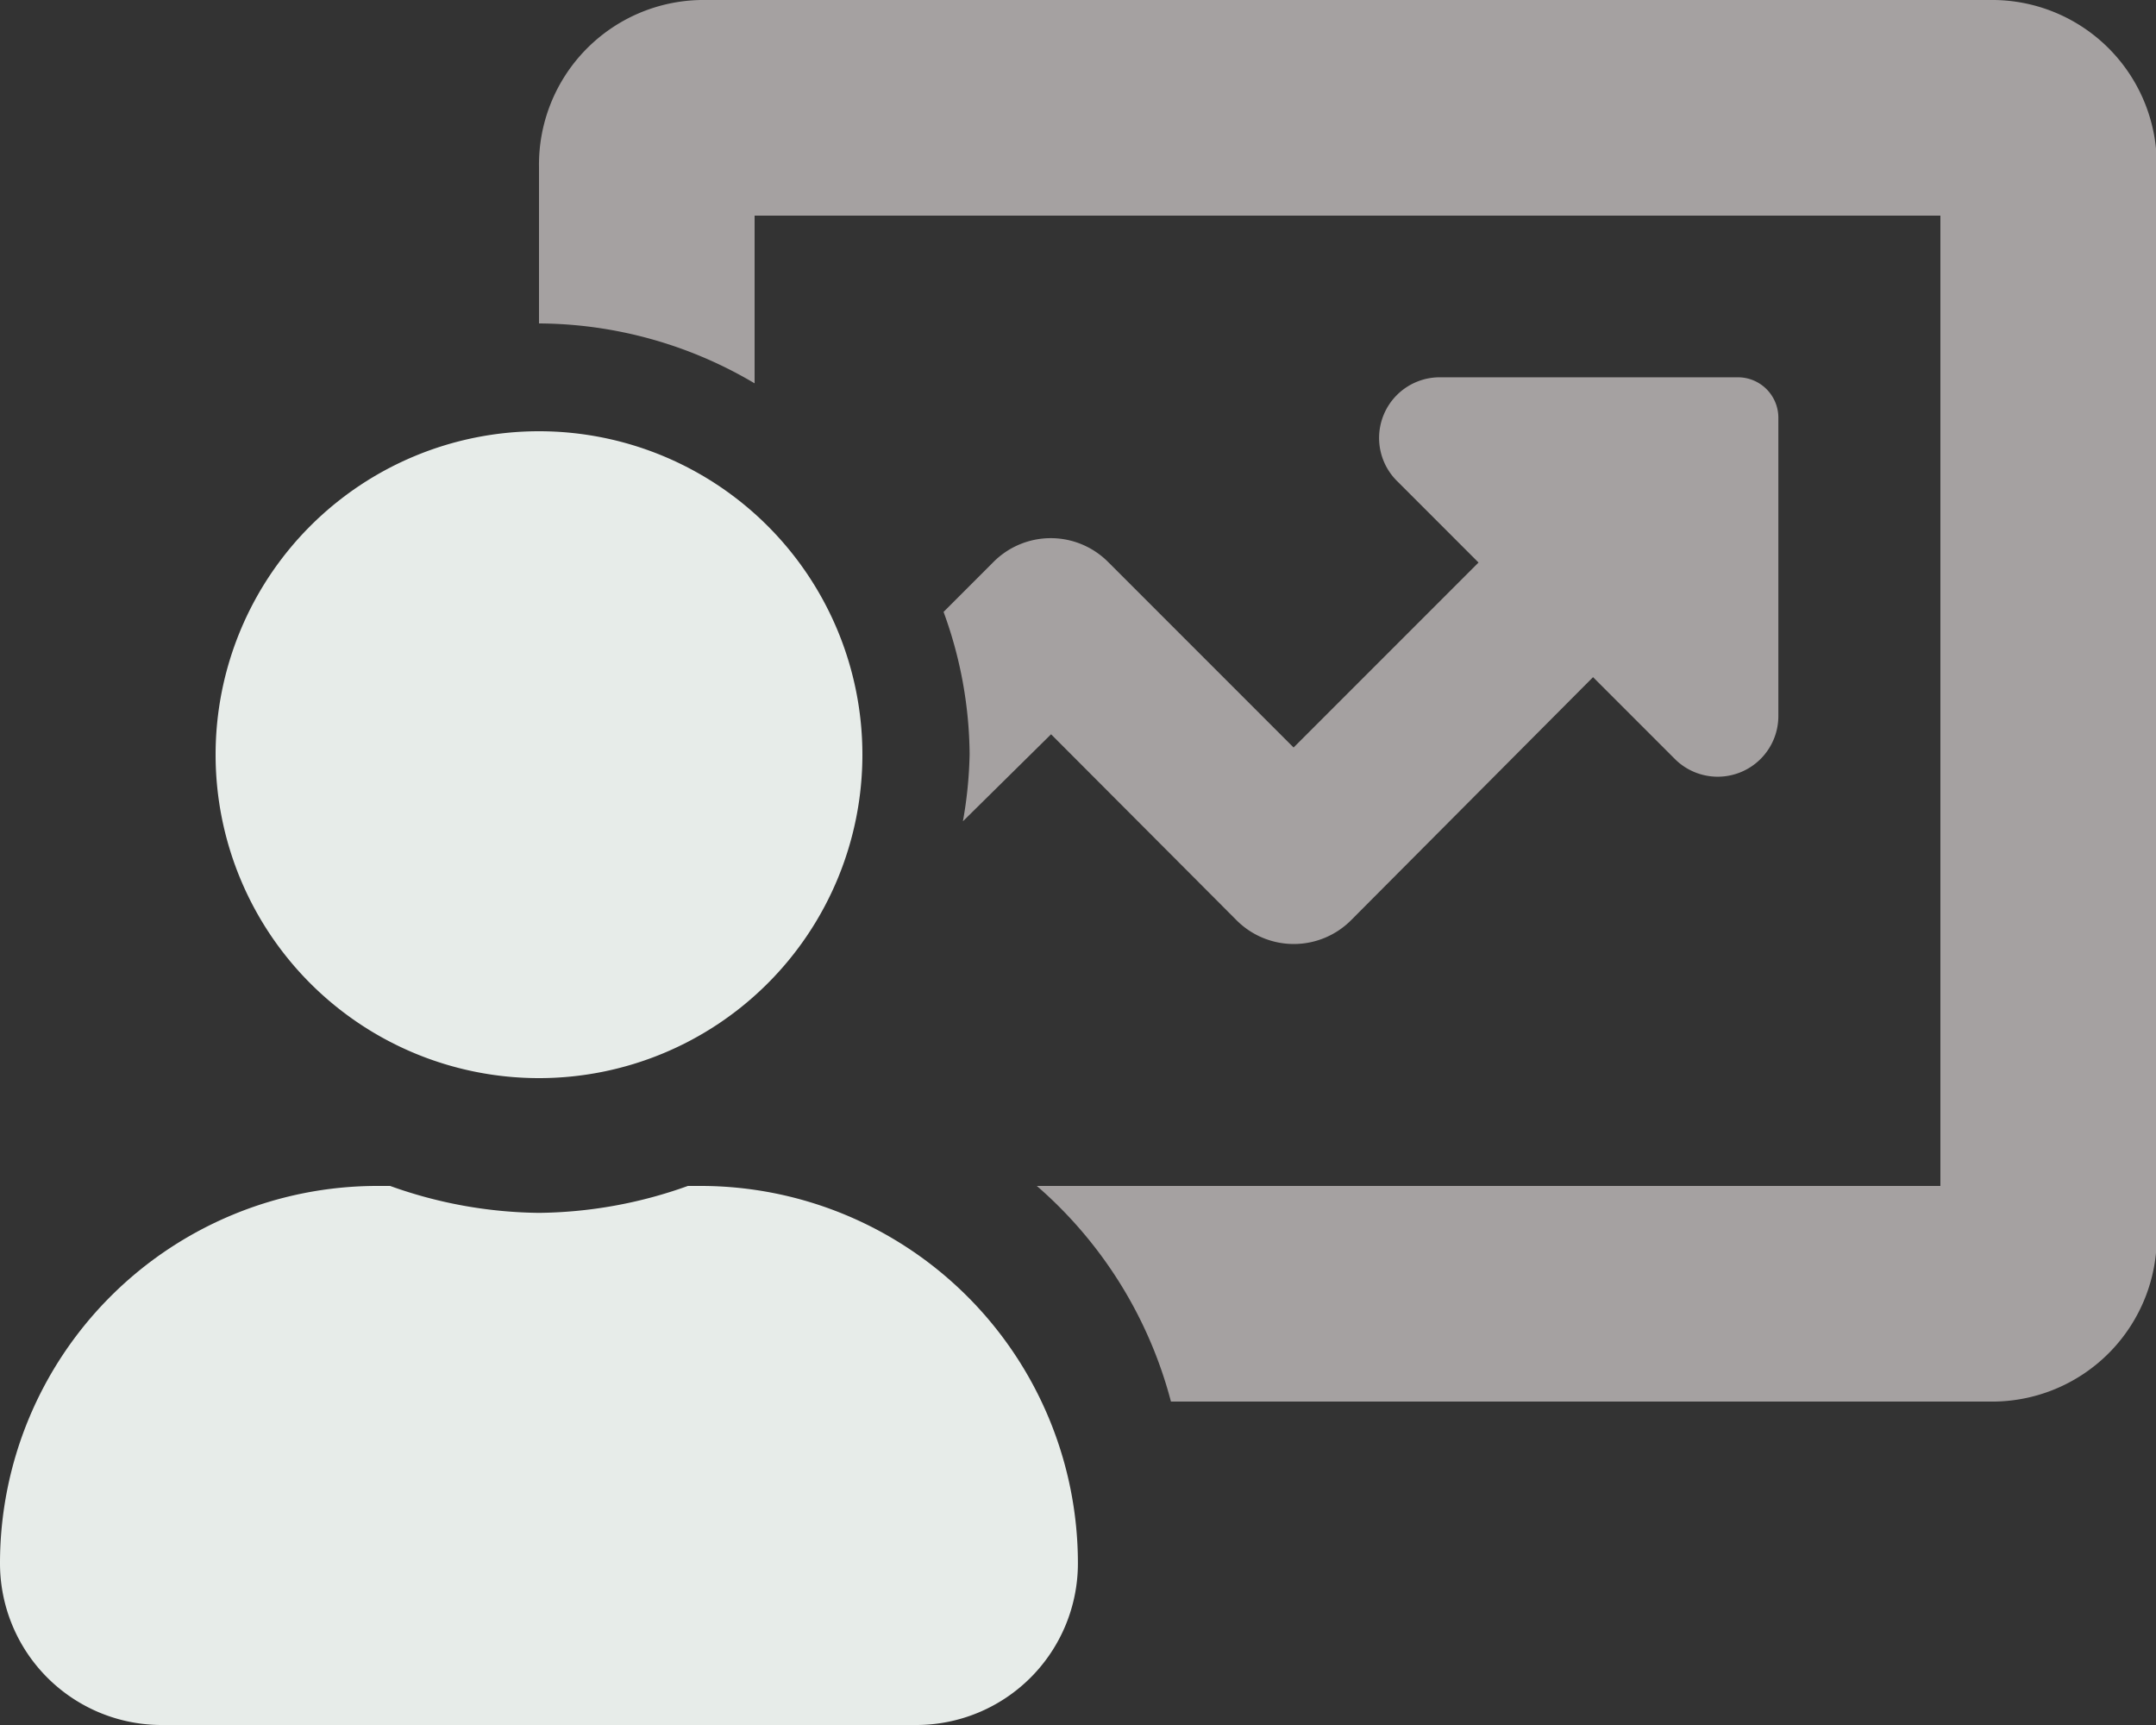 <svg id="Group_476" data-name="Group 476" xmlns="http://www.w3.org/2000/svg" width="22.5" height="18" viewBox="0 0 22.5 18">
  <rect x="0" y="0" width="22.5" height="18" fill="#333333" stroke="none"/>
  <path id="Path_124" data-name="Path 124" d="M175.188,0h-13.5A1.718,1.718,0,0,0,160,1.743V3.375A4.449,4.449,0,0,1,162.25,4V2.25h12.375V12.375h-9.43a4.481,4.481,0,0,1,1.4,2.25h8.6a1.718,1.718,0,0,0,1.688-1.743V1.743A1.718,1.718,0,0,0,175.188,0Zm-9.844,7.662L167.277,9.6a.844.844,0,0,0,1.2,0L171,7.066l.854.854a.633.633,0,0,0,1.08-.448V4.359a.422.422,0,0,0-.422-.422H169.4a.633.633,0,0,0-.448,1.08l.853.853L167.875,7.8l-1.934-1.934a.844.844,0,0,0-1.2,0l-.519.519a4.4,4.4,0,0,1,.272,1.485,4.433,4.433,0,0,1-.07.7Z" transform="translate(-154.375)" fill="#a5a1a1"/>
  <path id="Path_125" data-name="Path 125" d="M5.625,134.75a3.375,3.375,0,1,0-3.375-3.375,3.375,3.375,0,0,0,3.375,3.375Zm1.687,1.125H7.179a4.721,4.721,0,0,1-1.554.281,4.721,4.721,0,0,1-1.554-.281H3.937A3.938,3.938,0,0,0,0,139.813,1.687,1.687,0,0,0,1.687,141.5H9.562a1.687,1.687,0,0,0,1.687-1.687A3.938,3.938,0,0,0,7.312,135.875Z" transform="translate(0 -123.5)" fill="#e7ece9"/>
</svg>
